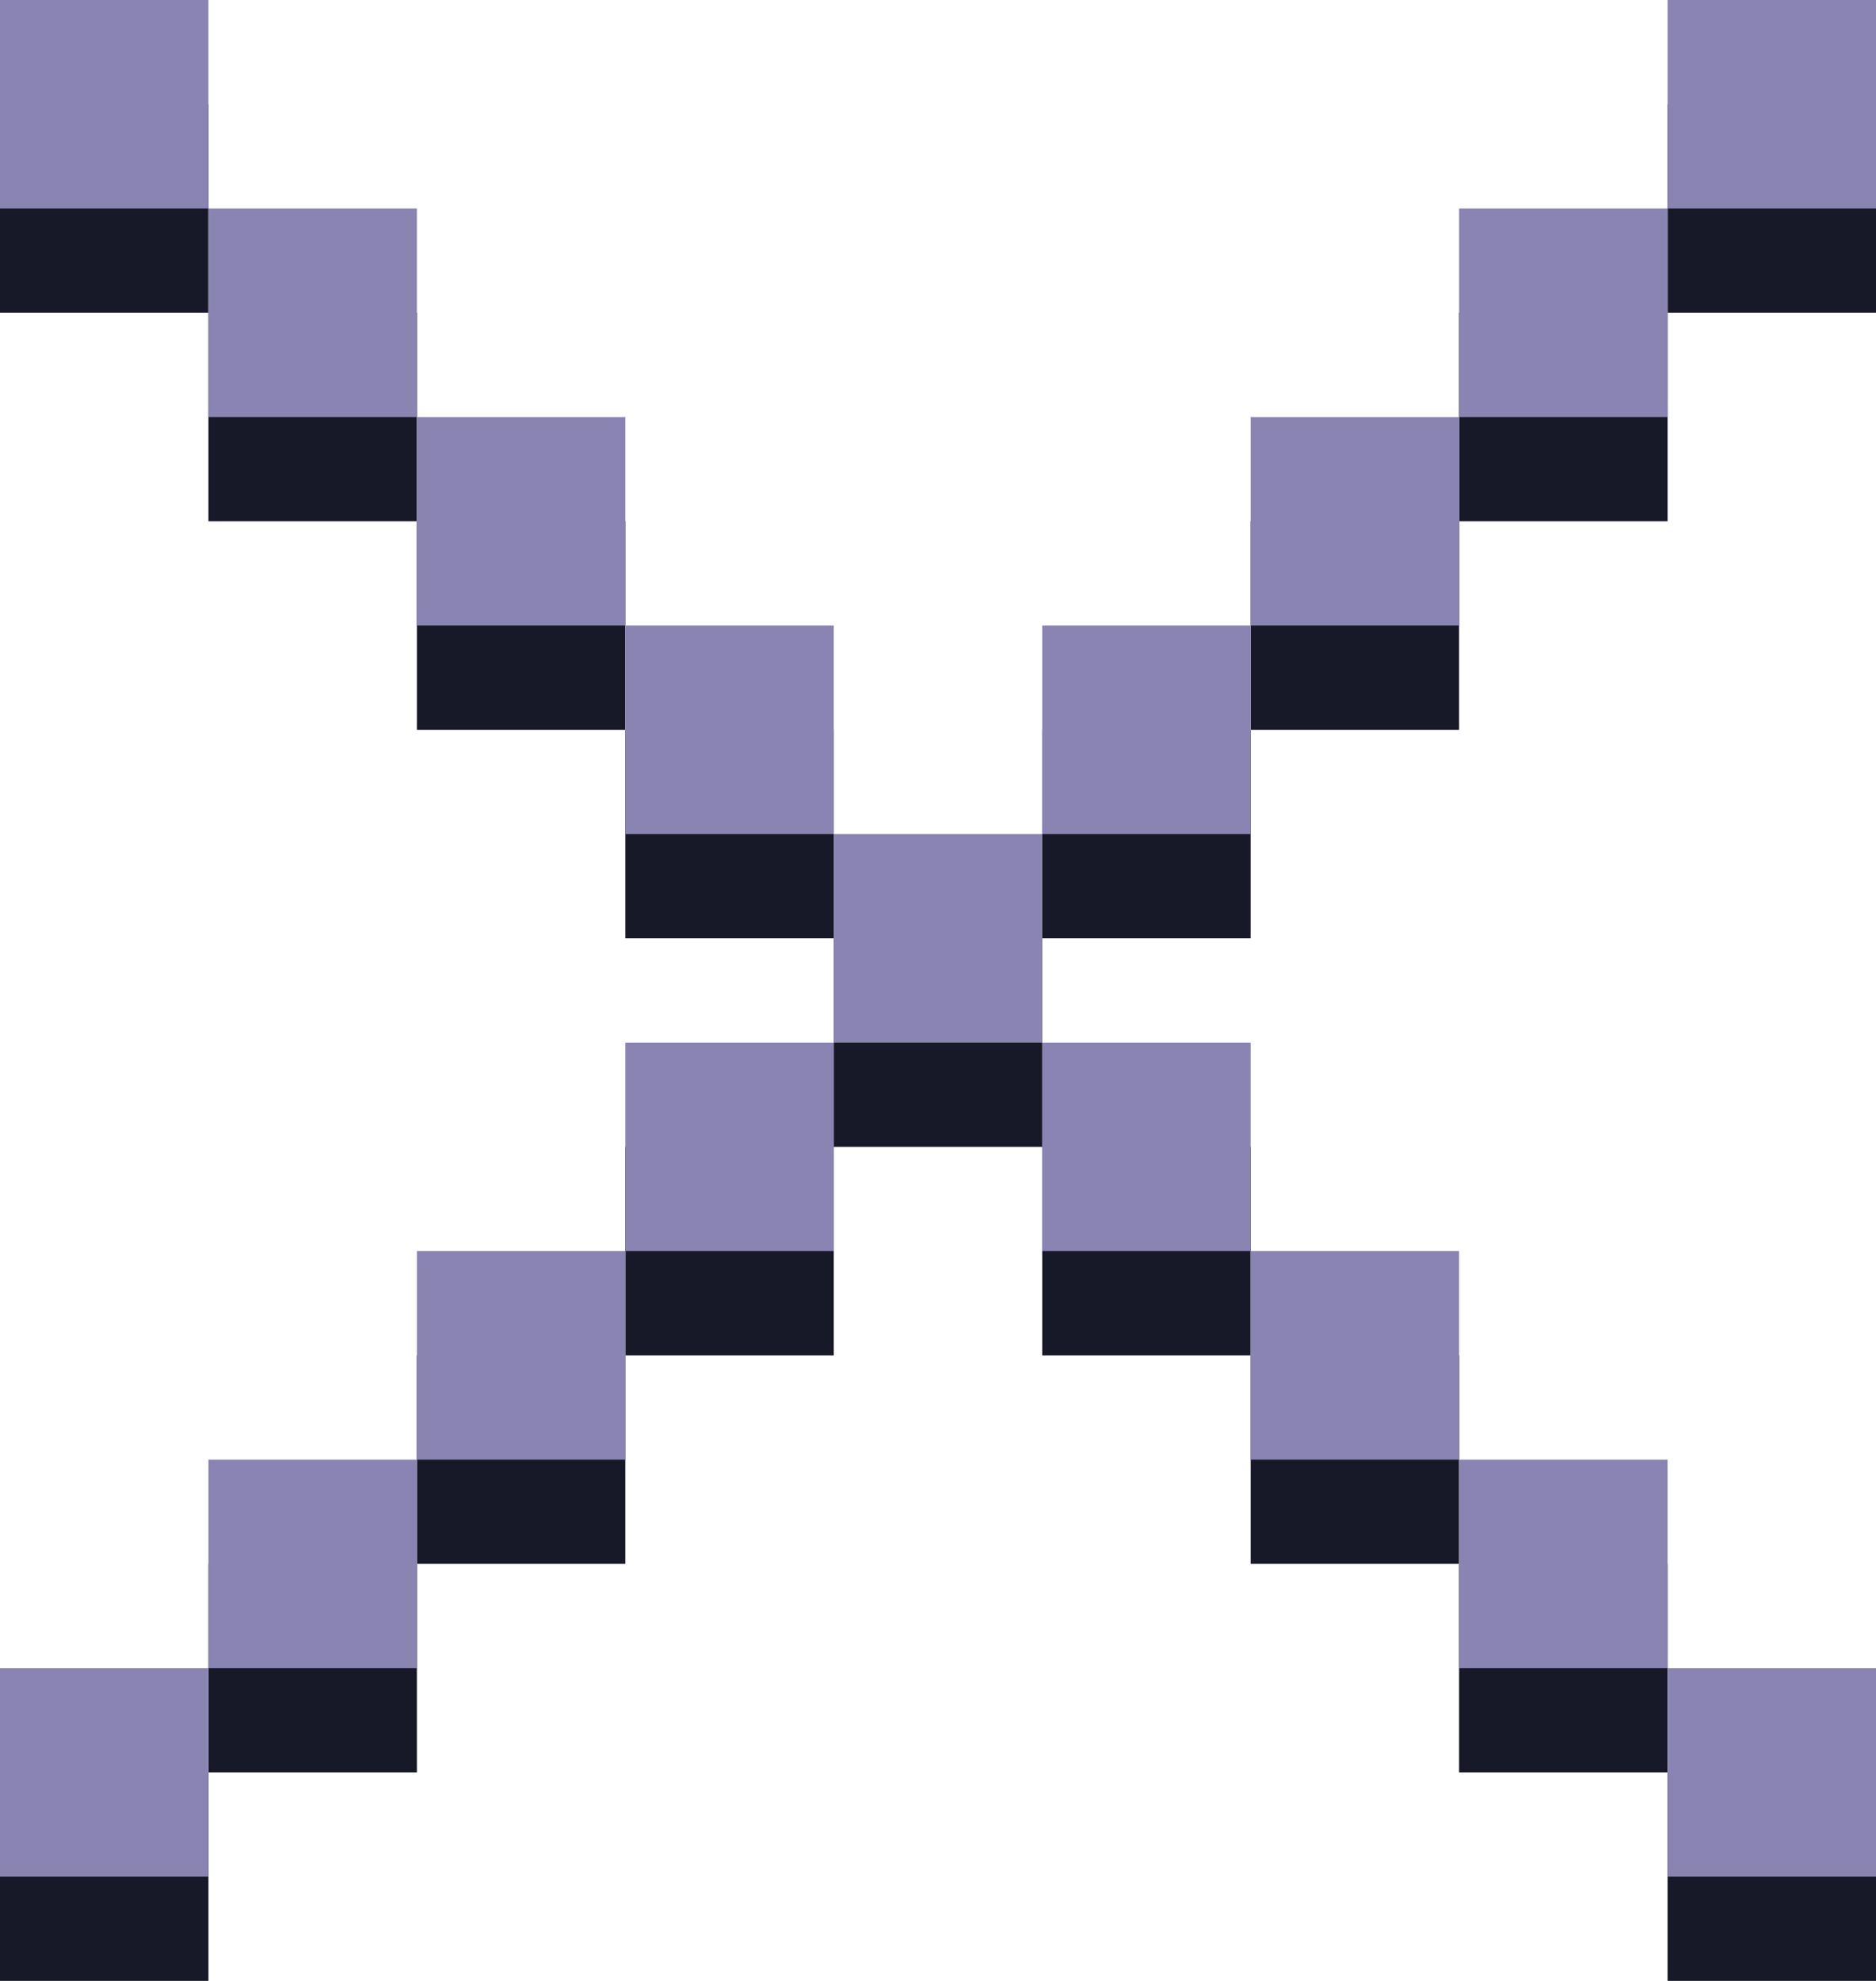 <svg width="18" height="19" viewBox="0 0 18 19" fill="none" xmlns="http://www.w3.org/2000/svg">
<path d="M0 1V3H2V1H0Z" fill="#181928"/>
<path d="M4 5V3H2V5H4Z" fill="#181928"/>
<path d="M4 7H6V5H4V7Z" fill="#181928"/>
<path d="M8 9V7H6V9H8Z" fill="#181928"/>
<path d="M8 11H10V9H8V11Z" fill="#181928"/>
<path d="M6 13H8V11H6V13Z" fill="#181928"/>
<path d="M4 13V15H6V13H4Z" fill="#181928"/>
<path d="M2 17H4V15H2V17Z" fill="#181928"/>
<path d="M0 17V19H2V17H0Z" fill="#181928"/>
<path d="M12 13V11H10V13H12Z" fill="#181928"/>
<path d="M12 15H14V13H12V15Z" fill="#181928"/>
<path d="M16 17V15H14V17H16Z" fill="#181928"/>
<path d="M16 19H18V17H16V19Z" fill="#181928"/>
<path d="M12 7H10V9H12V7Z" fill="#181928"/>
<path d="M14 7V5H12V7H14Z" fill="#181928"/>
<path d="M16 3H14V5H16V3Z" fill="#181928"/>
<path d="M18 3V1H16V3H18Z" fill="#181928"/>
<path d="M0 0V2H2V0H0Z" fill="#8984B1"/>
<path d="M4 4V2H2V4H4Z" fill="#8984B1"/>
<path d="M4 6H6V4H4V6Z" fill="#8984B1"/>
<path d="M8 8V6H6V8H8Z" fill="#8984B1"/>
<path d="M8 10H10V8H8V10Z" fill="#8984B1"/>
<path d="M6 12H8V10H6V12Z" fill="#8984B1"/>
<path d="M4 12V14H6V12H4Z" fill="#8984B1"/>
<path d="M2 16H4V14H2V16Z" fill="#8984B1"/>
<path d="M0 16V18H2V16H0Z" fill="#8984B1"/>
<path d="M12 12V10H10V12H12Z" fill="#8984B1"/>
<path d="M12 14H14V12H12V14Z" fill="#8984B1"/>
<path d="M16 16V14H14V16H16Z" fill="#8984B1"/>
<path d="M16 18H18V16H16V18Z" fill="#8984B1"/>
<path d="M12 6H10V8H12V6Z" fill="#8984B1"/>
<path d="M14 6V4H12V6H14Z" fill="#8984B1"/>
<path d="M16 2H14V4H16V2Z" fill="#8984B1"/>
<path d="M18 2V0H16V2H18Z" fill="#8984B1"/>
</svg>
